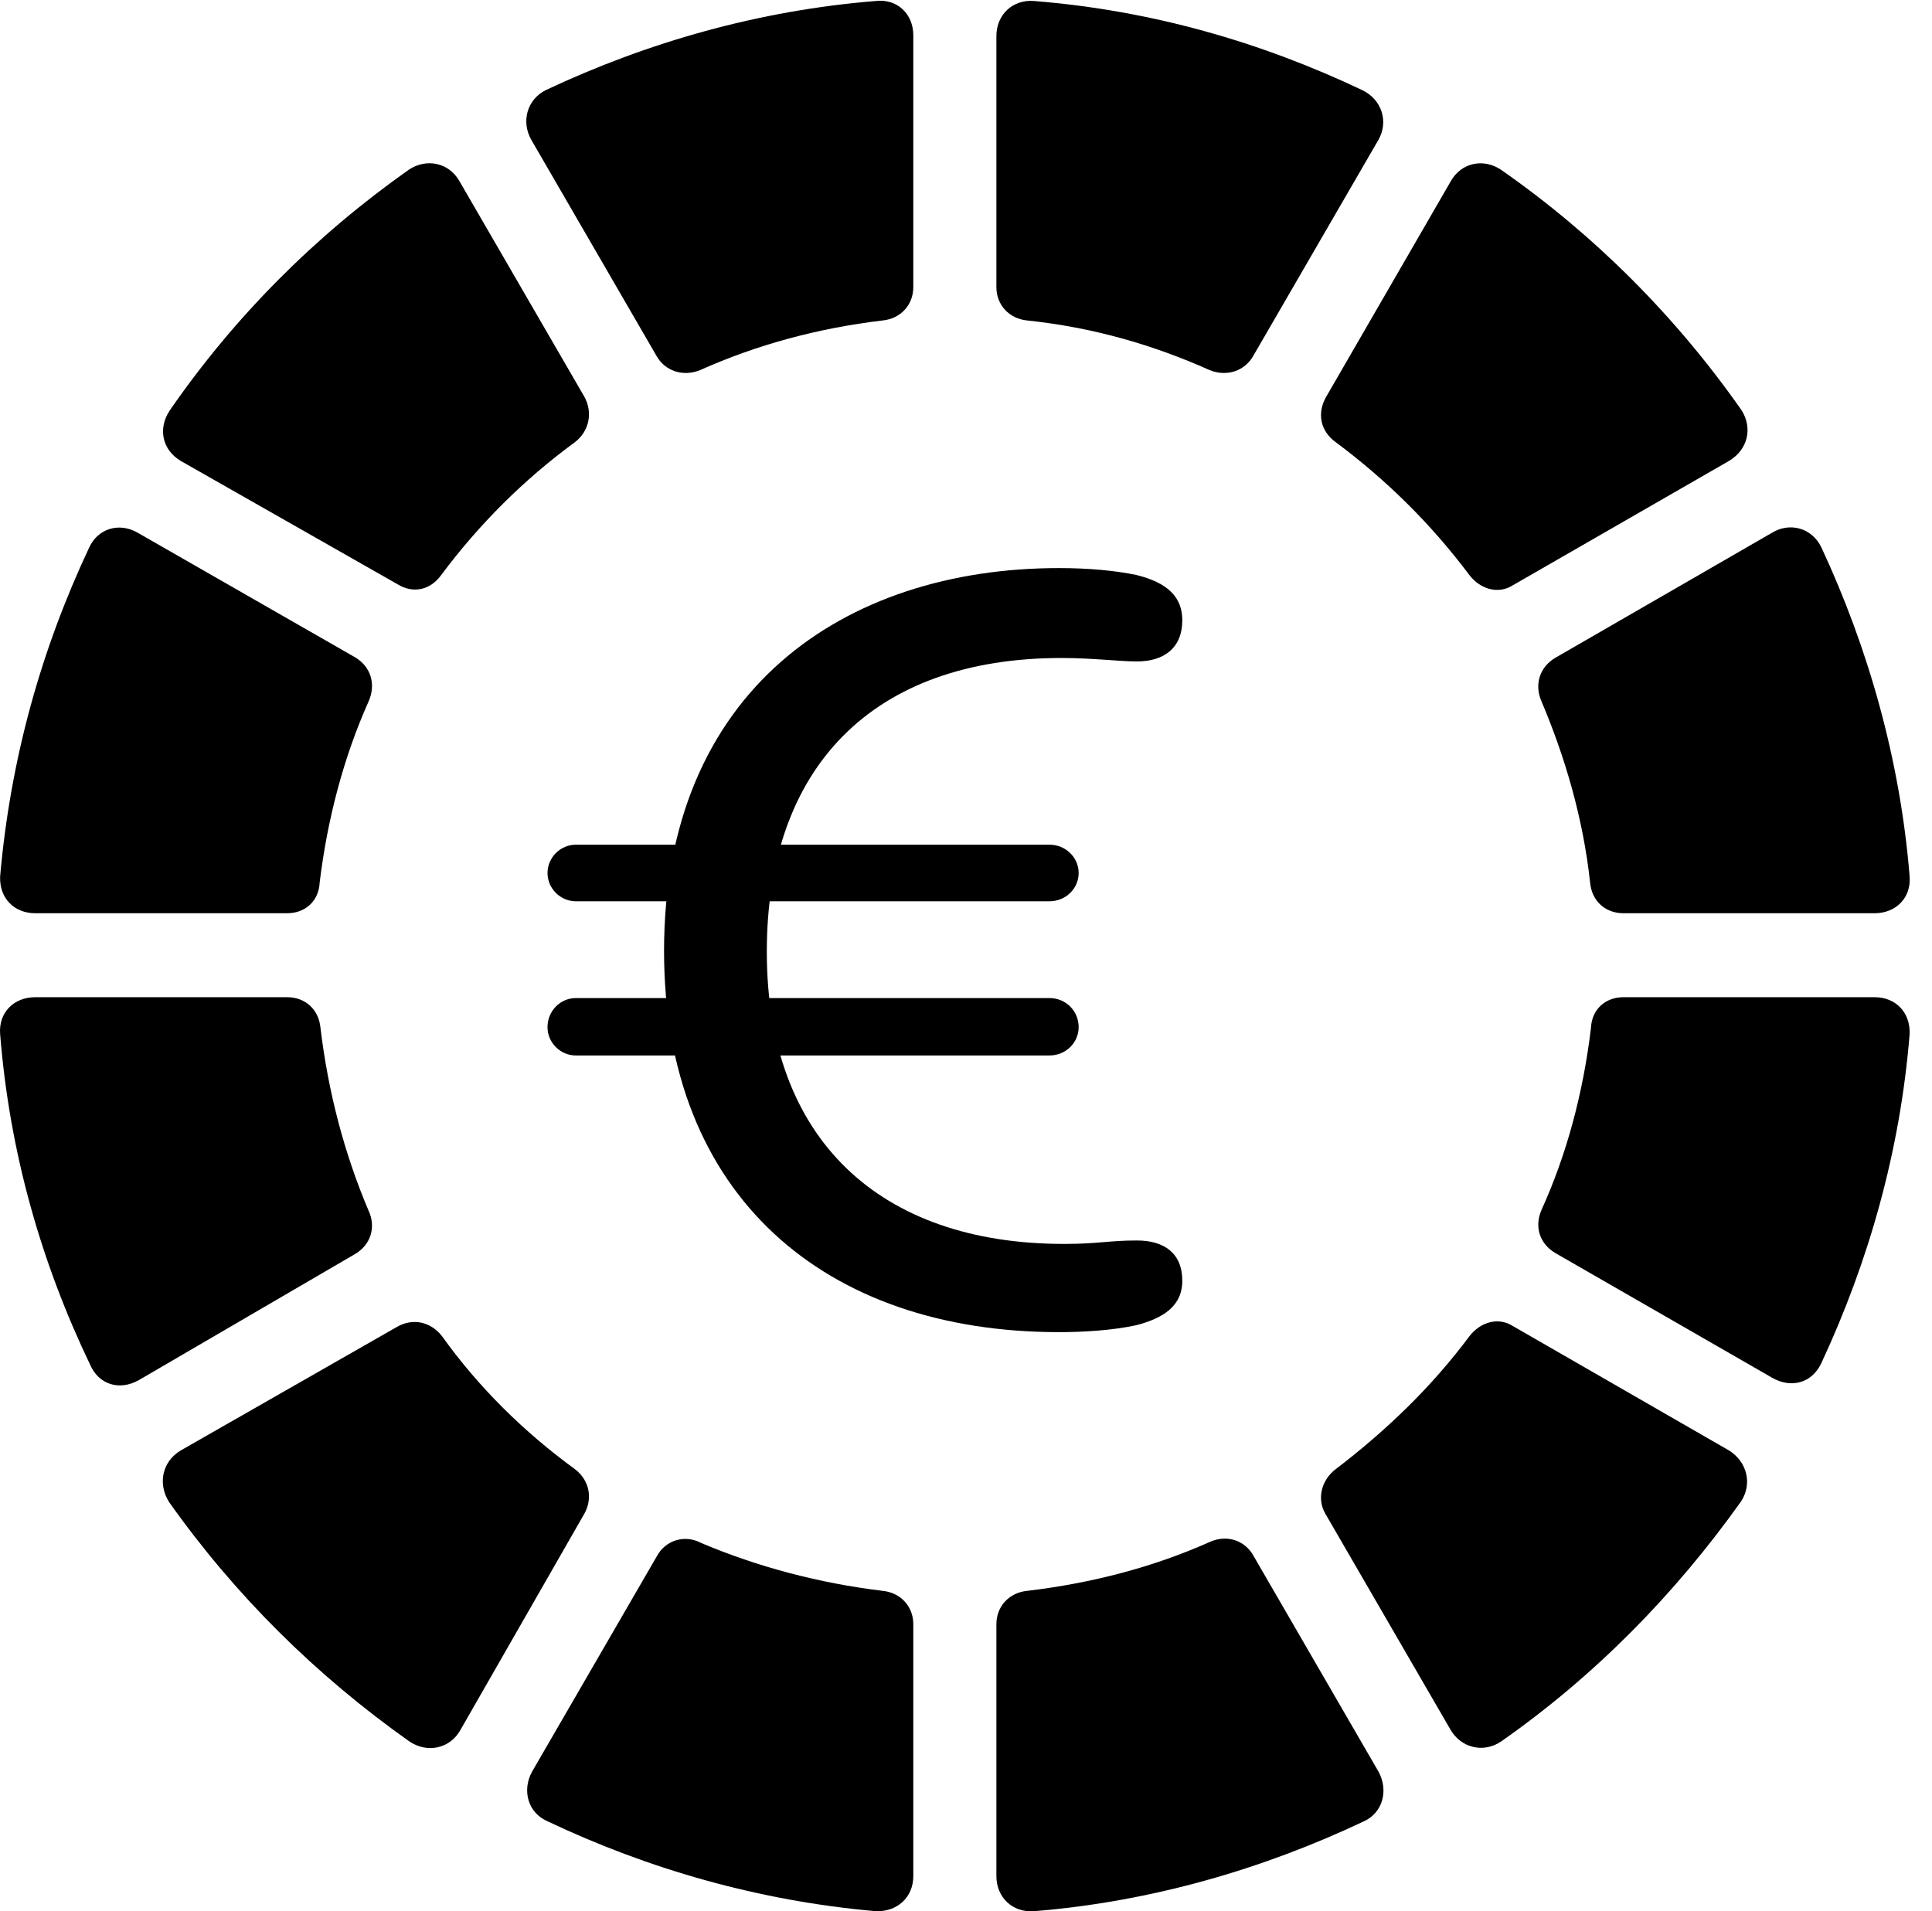 <svg version="1.1" xmlns="http://www.w3.org/2000/svg" xmlns:xlink="http://www.w3.org/1999/xlink" viewBox="0 0 30.834 30.506">
 <g>
  
  <path d="M11.172 5.908C12.088 5.498 13.059 5.238 14.084 5.115C14.371 5.088 14.576 4.869 14.576 4.582L14.576 0.563C14.576 0.221 14.316-0.025 13.975 0.016C12.115 0.166 10.338 0.672 8.711 1.438C8.41 1.588 8.315 1.943 8.479 2.231L10.475 5.676C10.611 5.922 10.899 6.018 11.172 5.908Z" style="fill:hsl(0 0 0/0.85)"></path>
  <path d="M7.043 9.176C7.645 8.369 8.356 7.658 9.176 7.057C9.408 6.879 9.463 6.578 9.326 6.332L7.33 2.887C7.166 2.6 6.811 2.518 6.524 2.709C5.033 3.762 3.748 5.047 2.709 6.551C2.518 6.838 2.586 7.18 2.887 7.358L6.346 9.326C6.592 9.477 6.865 9.422 7.043 9.176Z" style="fill:hsl(0 0 0/0.85)"></path>
  <path d="M5.102 14.084C5.225 13.072 5.484 12.088 5.881 11.199C6.004 10.926 5.922 10.639 5.662 10.488L2.203 8.506C1.902 8.328 1.561 8.438 1.424 8.738C0.658 10.365 0.166 12.115 0.002 13.988C-0.012 14.33 0.221 14.576 0.563 14.576L4.582 14.576C4.869 14.576 5.088 14.385 5.102 14.084Z" style="fill:hsl(0 0 0/0.85)"></path>
  <path d="M5.881 19.32C5.498 18.418 5.238 17.434 5.115 16.408C5.088 16.108 4.869 15.916 4.582 15.916L0.563 15.916C0.221 15.916-0.025 16.162 0.002 16.504C0.152 18.391 0.658 20.154 1.438 21.781C1.574 22.096 1.902 22.205 2.217 22.027L5.662 20.018C5.922 19.867 6.004 19.58 5.881 19.32Z" style="fill:hsl(0 0 0/0.85)"></path>
  <path d="M9.176 23.449C8.369 22.861 7.645 22.151 7.057 21.33C6.879 21.098 6.592 21.029 6.332 21.18L2.887 23.149C2.586 23.326 2.518 23.682 2.695 23.969C3.748 25.459 5.047 26.744 6.537 27.797C6.824 27.988 7.18 27.906 7.344 27.619L9.326 24.16C9.463 23.914 9.408 23.627 9.176 23.449Z" style="fill:hsl(0 0 0/0.85)"></path>
  <path d="M14.084 25.391C13.072 25.268 12.088 25.008 11.186 24.625C10.926 24.488 10.625 24.584 10.488 24.83L8.492 28.276C8.328 28.576 8.424 28.932 8.738 29.069C10.352 29.834 12.115 30.34 13.975 30.504C14.316 30.518 14.576 30.285 14.576 29.944L14.576 25.924C14.576 25.637 14.371 25.418 14.084 25.391Z" style="fill:hsl(0 0 0/0.85)"></path>
  <path d="M19.307 24.611C18.418 25.008 17.434 25.268 16.395 25.391C16.108 25.418 15.902 25.637 15.902 25.924L15.902 29.944C15.902 30.285 16.162 30.531 16.504 30.504C18.363 30.354 20.154 29.834 21.768 29.069C22.069 28.932 22.164 28.576 22 28.276L20.004 24.83C19.867 24.584 19.58 24.488 19.307 24.611Z" style="fill:hsl(0 0 0/0.85)"></path>
  <path d="M23.449 21.33C22.848 22.137 22.123 22.834 21.317 23.449C21.084 23.627 21.016 23.928 21.152 24.16L23.149 27.606C23.313 27.893 23.668 27.988 23.955 27.797C25.459 26.744 26.731 25.445 27.783 23.969C27.975 23.682 27.879 23.326 27.592 23.149L24.147 21.166C23.914 21.016 23.627 21.098 23.449 21.33Z" style="fill:hsl(0 0 0/0.85)"></path>
  <path d="M25.391 16.408C25.268 17.434 25.008 18.418 24.598 19.32C24.488 19.58 24.57 19.854 24.83 20.004L28.276 21.986C28.576 22.164 28.918 22.082 29.069 21.754C29.82 20.141 30.326 18.377 30.477 16.504C30.49 16.162 30.258 15.916 29.916 15.916L25.91 15.916C25.623 15.916 25.404 16.108 25.391 16.408Z" style="fill:hsl(0 0 0/0.85)"></path>
  <path d="M24.598 11.186C24.981 12.088 25.268 13.072 25.377 14.084C25.404 14.385 25.623 14.576 25.91 14.576L29.916 14.576C30.258 14.576 30.504 14.33 30.477 13.988C30.326 12.129 29.82 10.352 29.069 8.738C28.918 8.424 28.563 8.328 28.276 8.506L24.817 10.502C24.57 10.652 24.488 10.926 24.598 11.186Z" style="fill:hsl(0 0 0/0.85)"></path>
  <path d="M21.317 7.057C22.123 7.658 22.834 8.356 23.449 9.176C23.627 9.408 23.914 9.49 24.147 9.34L27.592 7.358C27.893 7.18 27.975 6.838 27.797 6.551C26.744 5.047 25.445 3.748 23.955 2.709C23.668 2.518 23.313 2.6 23.149 2.901L21.166 6.332C21.016 6.592 21.07 6.879 21.317 7.057Z" style="fill:hsl(0 0 0/0.85)"></path>
  <path d="M16.395 5.115C17.434 5.225 18.391 5.498 19.307 5.908C19.58 6.018 19.867 5.922 20.004 5.676L22 2.231C22.164 1.943 22.055 1.588 21.74 1.438C20.127 0.672 18.377 0.166 16.504 0.016C16.162-0.012 15.902 0.234 15.902 0.576L15.902 4.582C15.902 4.869 16.108 5.088 16.395 5.115Z" style="fill:hsl(0 0 0/0.85)"></path>
  <path d="M16.901 21.262C17.283 21.262 17.748 21.235 18.131 21.152C18.555 21.043 18.869 20.852 18.869 20.442C18.869 20.004 18.582 19.799 18.145 19.799C17.694 19.799 17.529 19.854 16.983 19.854C14.043 19.854 12.238 18.186 12.238 15.191C12.238 12.238 13.934 10.502 16.942 10.502C17.434 10.502 17.858 10.557 18.145 10.557C18.582 10.557 18.869 10.338 18.869 9.901C18.869 9.531 18.637 9.299 18.131 9.176C17.803 9.108 17.379 9.067 16.901 9.067C13.469 9.067 10.598 11.022 10.598 15.178C10.598 19.088 13.168 21.262 16.901 21.262ZM8.738 13.934C8.738 14.18 8.943 14.385 9.19 14.385L16.75 14.385C17.01 14.385 17.215 14.18 17.215 13.934C17.215 13.688 17.01 13.482 16.75 13.482L9.19 13.482C8.943 13.482 8.738 13.688 8.738 13.934ZM8.738 16.395C8.738 16.641 8.943 16.846 9.19 16.846L16.75 16.846C17.01 16.846 17.215 16.641 17.215 16.395C17.215 16.135 17.01 15.93 16.75 15.93L9.19 15.93C8.943 15.93 8.738 16.135 8.738 16.395Z" style="fill:hsl(0 0 0/0.85)"></path>
 </g>
</svg>
